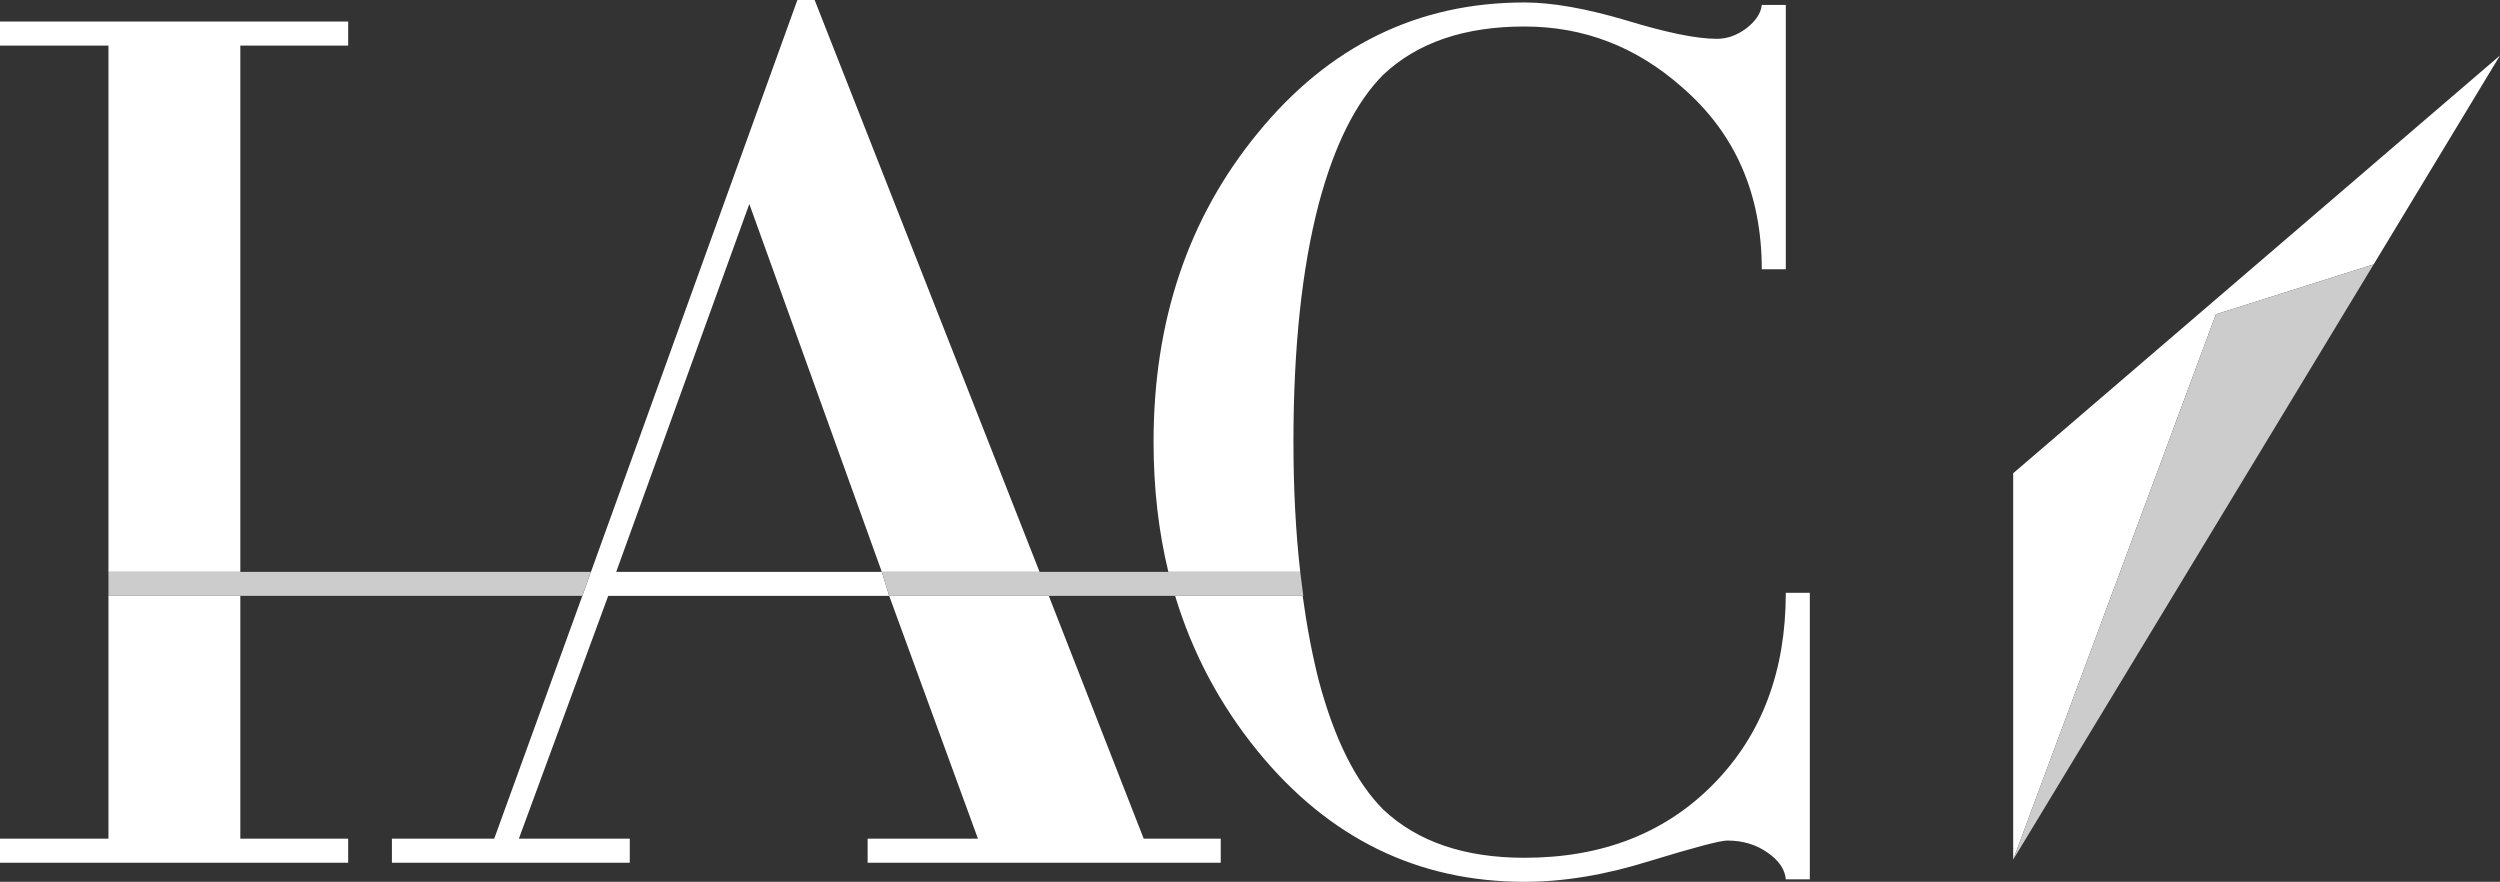 <?xml version="1.0" encoding="utf-8"?>
<!-- Generator: Adobe Illustrator 15.0.2, SVG Export Plug-In . SVG Version: 6.00 Build 0)  -->
<!DOCTYPE svg PUBLIC "-//W3C//DTD SVG 1.0//EN" "http://www.w3.org/TR/2001/REC-SVG-20010904/DTD/svg10.dtd">
<svg version="1.0" id="Layer_1" xmlns="http://www.w3.org/2000/svg" xmlns:xlink="http://www.w3.org/1999/xlink" x="0px" y="0px"
	 width="202.85px" height="71.55px" viewBox="0 0 202.85 71.55" enable-background="new 0 0 202.85 71.55" xml:space="preserve">
<rect x="0" y="0" width="202.85" height="71.55" fill="#333333" stroke="none"/>
<path fill-rule="evenodd" clip-rule="evenodd" fill="#FFFFFF" d="M163.35,69.75V38.4l39.5-33.9L192.6,21.45l-12.8,4.05L163.35,69.75
	z M105.7,48.35c0.333,2.467,0.767,4.75,1.3,6.851c1.267,4.767,3.017,8.267,5.25,10.5c2.767,2.6,6.583,3.899,11.45,3.899
	c6.333,0,11.467-2.017,15.399-6.05c3.867-3.967,5.801-9.116,5.801-15.45h1.949v23.25H144.9c-0.067-0.8-0.551-1.517-1.45-2.149
	c-0.934-0.667-2.033-1-3.3-1c-0.567,0-2.65,0.55-6.25,1.649c-3.601,1.134-7,1.7-10.2,1.7c-8.667,0-15.884-3.533-21.65-10.6
	c-3.066-3.767-5.3-7.967-6.7-12.601H105.7z M105.5,46.4H94.8c-0.8-3.301-1.2-6.817-1.2-10.55c0-9.833,2.816-18.184,8.45-25.05
	c5.767-7.066,12.983-10.6,21.65-10.6c2.233,0,4.983,0.483,8.25,1.45c3.267,1,5.717,1.5,7.35,1.5c0.834,0,1.634-0.283,2.4-0.85
	c0.767-0.6,1.184-1.233,1.25-1.9h1.95v21.45h-1.95c0-6.133-2.167-11.067-6.5-14.8c-3.7-3.267-7.95-4.9-12.75-4.9
	c-4.867,0-8.684,1.3-11.45,3.9c-2.233,2.233-3.983,5.733-5.25,10.5c-1.366,5.233-2.05,11.667-2.05,19.3
	C104.95,39.65,105.134,43.167,105.5,46.4z M85.1,48.35l7.7,19.7h6.25V70H70.4v-1.95h8.95l-7.2-19.7h-22.8l-7.25,19.7h9V70H31.8
	v-1.95h8.3l7.15-19.7l0.7-1.949L64.7,0h1.4l18.25,46.4h-12.8l0.6,1.949H85.1z M8.8,46.4V3.7H0V1.75h28.25V3.7H19.5v42.7H8.8z
	 M8.8,48.35h10.7v19.7h8.75V70H0v-1.95h8.8V48.35z M60.8,16.55L50,46.4h21.55L60.8,16.55z"/>
<path fill-rule="evenodd" clip-rule="evenodd" fill="#CCCCCC" d="M192.6,21.45l-29.25,48.3L179.8,25.5L192.6,21.45z M105.5,46.4
	l0.25,1.949h-0.05H95.35H85.1H72.15l-0.6-1.949h12.8H94.8H105.5z M47.25,48.35H19.5H8.8V46.4h10.7h28.45L47.25,48.35z"/>
</svg>
